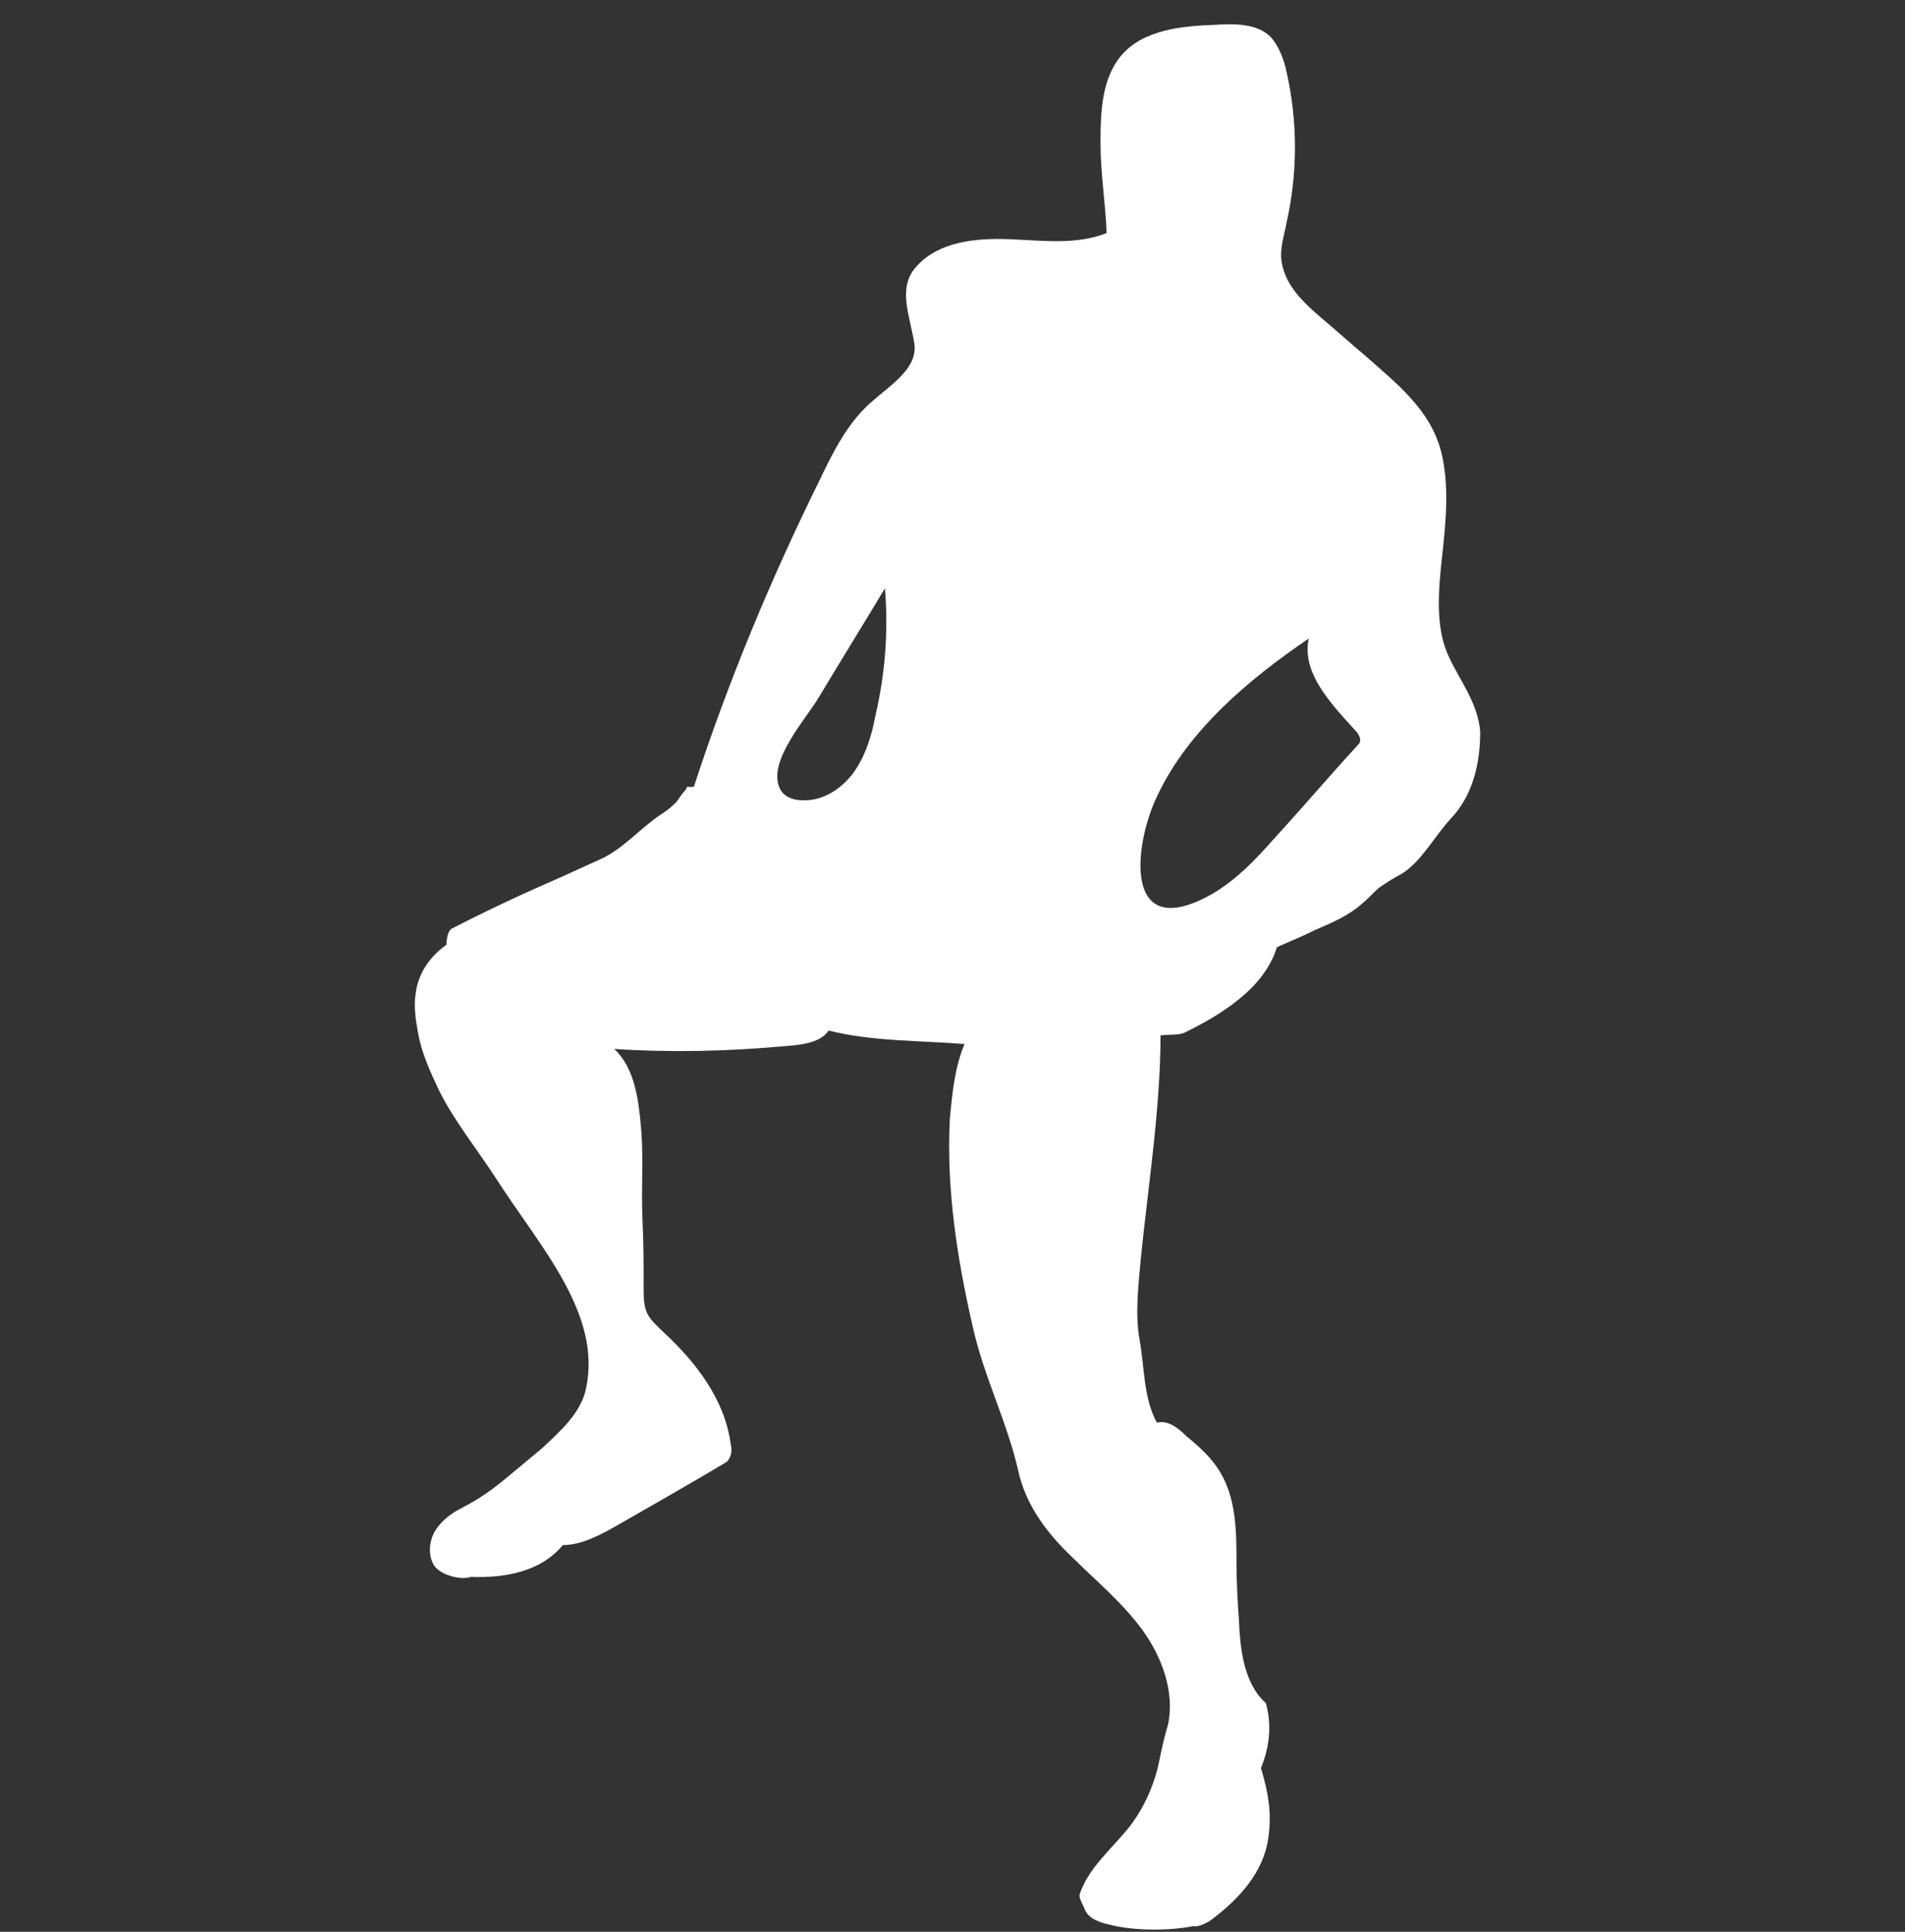 <svg width="72" height="73" viewBox="0 0 72 73" fill="none" xmlns="http://www.w3.org/2000/svg">
<rect x="0" y="0" width="72" height="73" fill="#333333" stroke="none"/>
<g id="T_emotes13">
<path id="Vector" d="M54.741 24.778C54.232 23.667 54.371 22.232 54.51 20.982C54.649 19.686 54.788 18.343 54.464 17.047C54.047 15.473 52.797 14.501 51.593 13.436C51.038 12.973 50.482 12.464 49.927 12.001C49.279 11.445 48.584 10.797 48.445 9.918C48.353 9.408 48.538 8.899 48.631 8.39C49.047 6.538 49.047 4.594 48.631 2.742C48.538 2.279 48.353 1.77 48.029 1.4C47.52 0.89 46.686 0.89 45.946 0.937C44.649 0.983 43.214 1.122 42.381 2.094C41.64 2.974 41.594 4.224 41.594 5.381C41.594 6.538 41.779 7.649 41.825 8.807C40.668 9.27 39.372 9.084 38.122 9.038C36.872 8.992 35.483 9.131 34.65 10.056C33.909 10.844 34.372 11.862 34.557 12.973C34.696 13.899 33.724 14.501 32.983 15.149C32.058 15.936 31.502 17.047 30.993 18.112C29.141 21.861 27.521 25.75 26.225 29.731C25.762 29.777 26.132 29.592 25.854 29.916C25.715 30.055 25.623 30.287 25.438 30.426C25.299 30.564 25.16 30.657 25.021 30.75C24.234 31.259 23.54 32.092 22.706 32.462C22.197 32.694 21.688 32.925 21.179 33.157C19.79 33.759 18.401 34.407 17.058 35.101C16.92 35.194 16.873 35.518 16.873 35.703C16.271 36.12 15.809 36.768 15.716 37.508C15.623 38.018 15.716 38.573 15.809 39.083C15.947 39.823 16.271 40.518 16.596 41.212C17.197 42.416 18.077 43.48 18.818 44.638C20.392 47.091 22.753 49.637 22.151 52.461C21.966 53.387 21.179 54.082 20.484 54.73C20.206 54.961 19.929 55.193 19.651 55.424C18.818 56.118 18.401 56.489 17.429 56.998C17.058 57.183 16.688 57.461 16.457 57.831C16.225 58.202 16.179 58.711 16.364 59.081C16.549 59.498 17.383 59.729 17.799 59.59C19.049 59.637 20.438 59.405 21.271 58.387C22.012 58.387 22.753 57.97 23.401 57.6C24.697 56.859 25.993 56.118 27.243 55.378C27.382 55.285 27.521 55.239 27.567 55.1C27.66 54.961 27.66 54.73 27.613 54.544C27.382 52.878 26.317 51.489 25.067 50.332C24.836 50.1 24.604 49.915 24.465 49.637C24.326 49.36 24.326 48.989 24.326 48.665C24.326 47.739 24.326 46.952 24.28 46.026C24.234 44.916 24.326 43.804 24.234 42.693C24.141 41.582 24.003 40.379 23.215 39.638C25.299 39.777 27.428 39.731 29.511 39.545C30.113 39.499 30.993 39.453 31.317 38.944C32.983 39.36 34.743 39.314 36.455 39.453C36.085 40.332 35.992 41.305 35.9 42.277C35.761 44.916 36.178 47.6 36.779 50.193C37.196 52.045 38.076 53.758 38.492 55.609C38.77 56.859 39.557 57.924 40.483 58.803C41.409 59.729 42.381 60.516 43.168 61.581C43.909 62.6 44.418 63.942 44.14 65.192C44.001 65.655 43.909 66.072 43.816 66.534C43.631 67.46 43.214 68.386 42.612 69.127C41.964 69.914 41.131 70.608 40.807 71.581C40.761 71.719 40.946 71.997 40.992 72.136C41.131 72.506 41.548 72.645 41.964 72.738C42.89 72.969 44.186 72.969 45.112 72.784C45.297 72.83 45.529 72.692 45.714 72.599C46.779 71.812 47.751 70.793 47.936 69.451C48.075 68.525 47.936 67.738 47.658 66.812C47.983 66.025 48.075 65.192 47.844 64.359C47.01 63.618 46.871 62.322 46.825 61.211C46.779 60.563 46.733 59.776 46.733 59.081C46.733 57.924 46.733 56.674 46.131 55.656C45.807 55.1 45.344 54.683 44.835 54.267C44.511 53.943 44.14 53.665 43.724 53.758C43.214 52.832 43.261 51.674 43.075 50.656C42.89 49.637 43.029 48.573 43.122 47.508C43.4 44.777 43.862 41.86 43.862 39.129C44.14 39.083 44.464 39.129 44.742 39.036C46.177 38.342 47.797 37.323 48.26 35.796C48.77 35.564 49.232 35.379 49.695 35.148C50.343 34.87 50.992 34.592 51.501 34.129C51.732 33.944 51.917 33.712 52.149 33.527C52.427 33.342 52.704 33.157 52.982 33.018C53.723 32.555 54.232 31.583 54.834 30.935C55.667 30.055 55.945 28.852 55.945 27.648C55.852 26.537 55.158 25.704 54.741 24.778ZM33.076 27.093C32.937 27.833 32.706 28.574 32.243 29.222C31.78 29.824 31.085 30.287 30.298 30.24C29.974 30.24 29.604 30.102 29.465 29.777C29.002 28.759 30.484 27.139 30.947 26.352C31.78 24.963 32.613 23.62 33.446 22.232C33.585 23.898 33.446 25.518 33.076 27.093ZM51.316 28.157C50.251 29.315 49.232 30.518 48.168 31.676C47.473 32.462 46.779 33.203 45.853 33.759C42.381 35.749 42.844 31.861 43.77 30.009C44.927 27.602 47.149 25.704 49.464 24.13C49.186 25.426 50.297 26.583 51.223 27.602C51.316 27.694 51.408 27.833 51.408 27.972C51.408 28.065 51.362 28.111 51.316 28.157Z" fill="white"/>
</g>
</svg>
